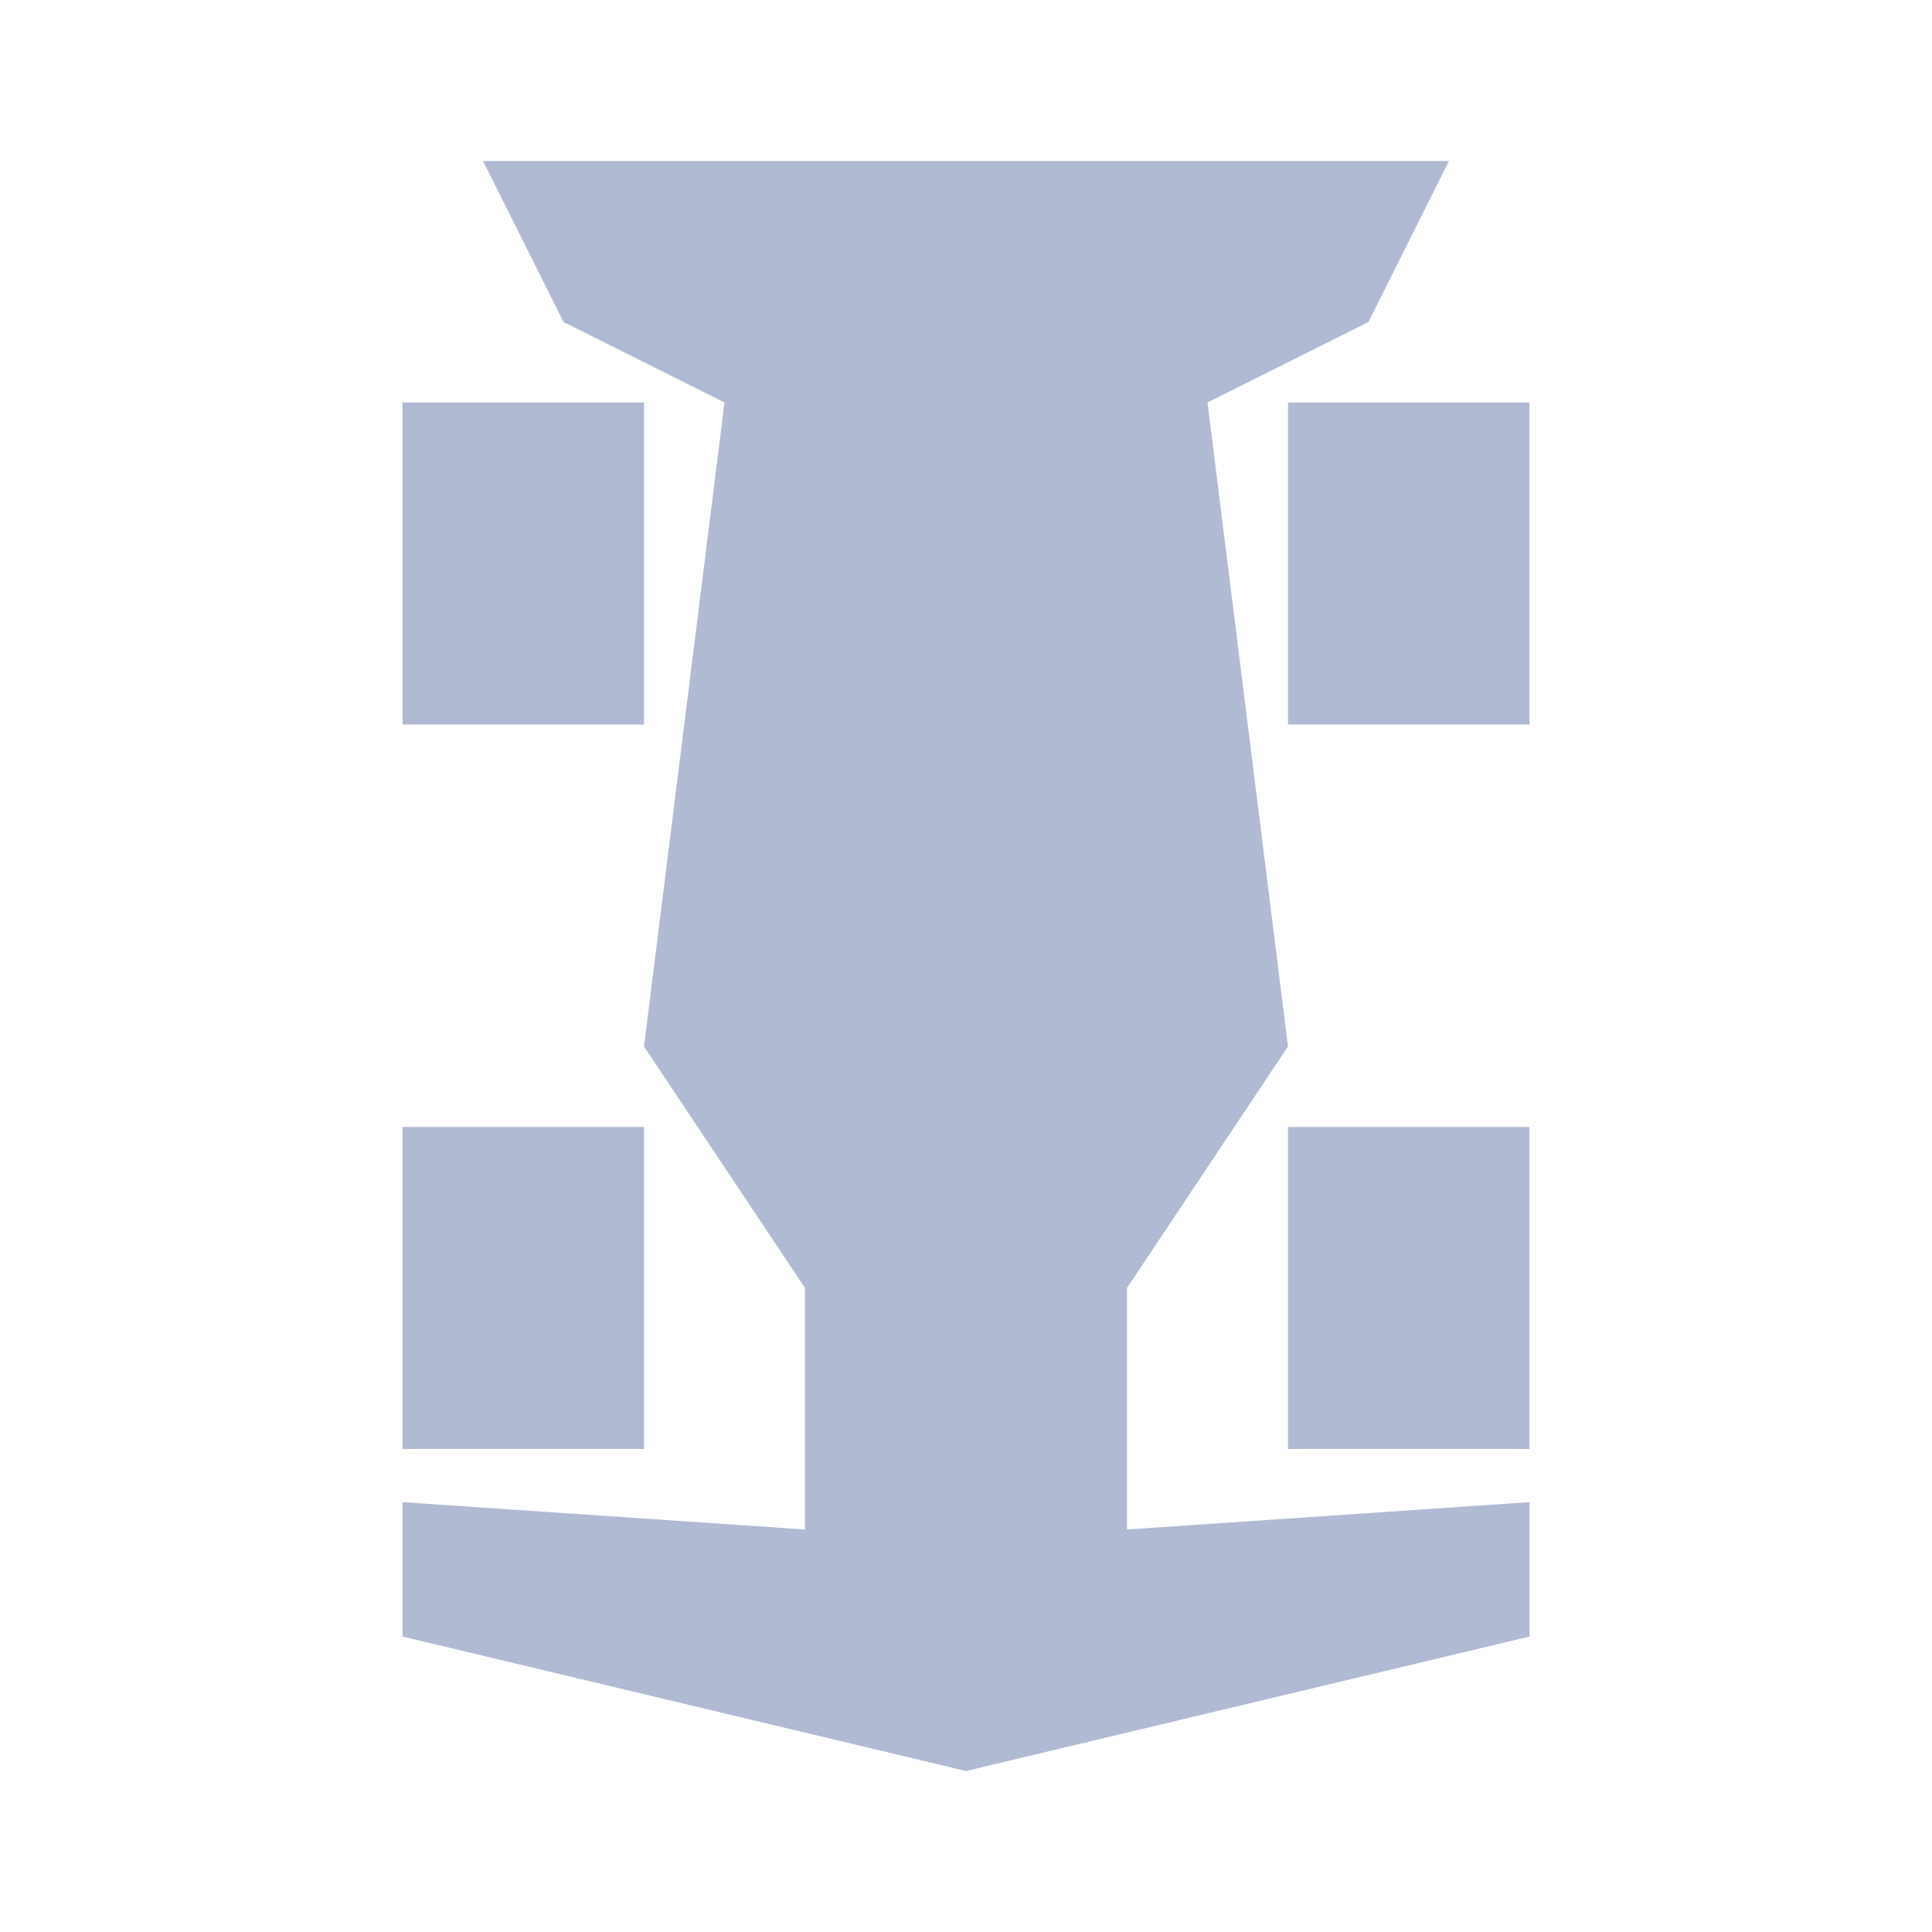 <svg xmlns="http://www.w3.org/2000/svg" fill="#b1bad3" viewBox="0 0 96 96" class="svg-icon " style=""> <title/> <path fill-rule="evenodd" clip-rule="evenodd" d="m56 64 8-12-4-32 8-4 4-8H24l4 8 8 4-4 32 8 12v12l-20-1.36v6.68L48 88l28-6.68v-6.68L56 76V64ZM32 20H20v16h12V20Zm32 0h12v16H64V20ZM32 56H20v16h12V56Zm32 0h12v16H64V56Z"/></svg>